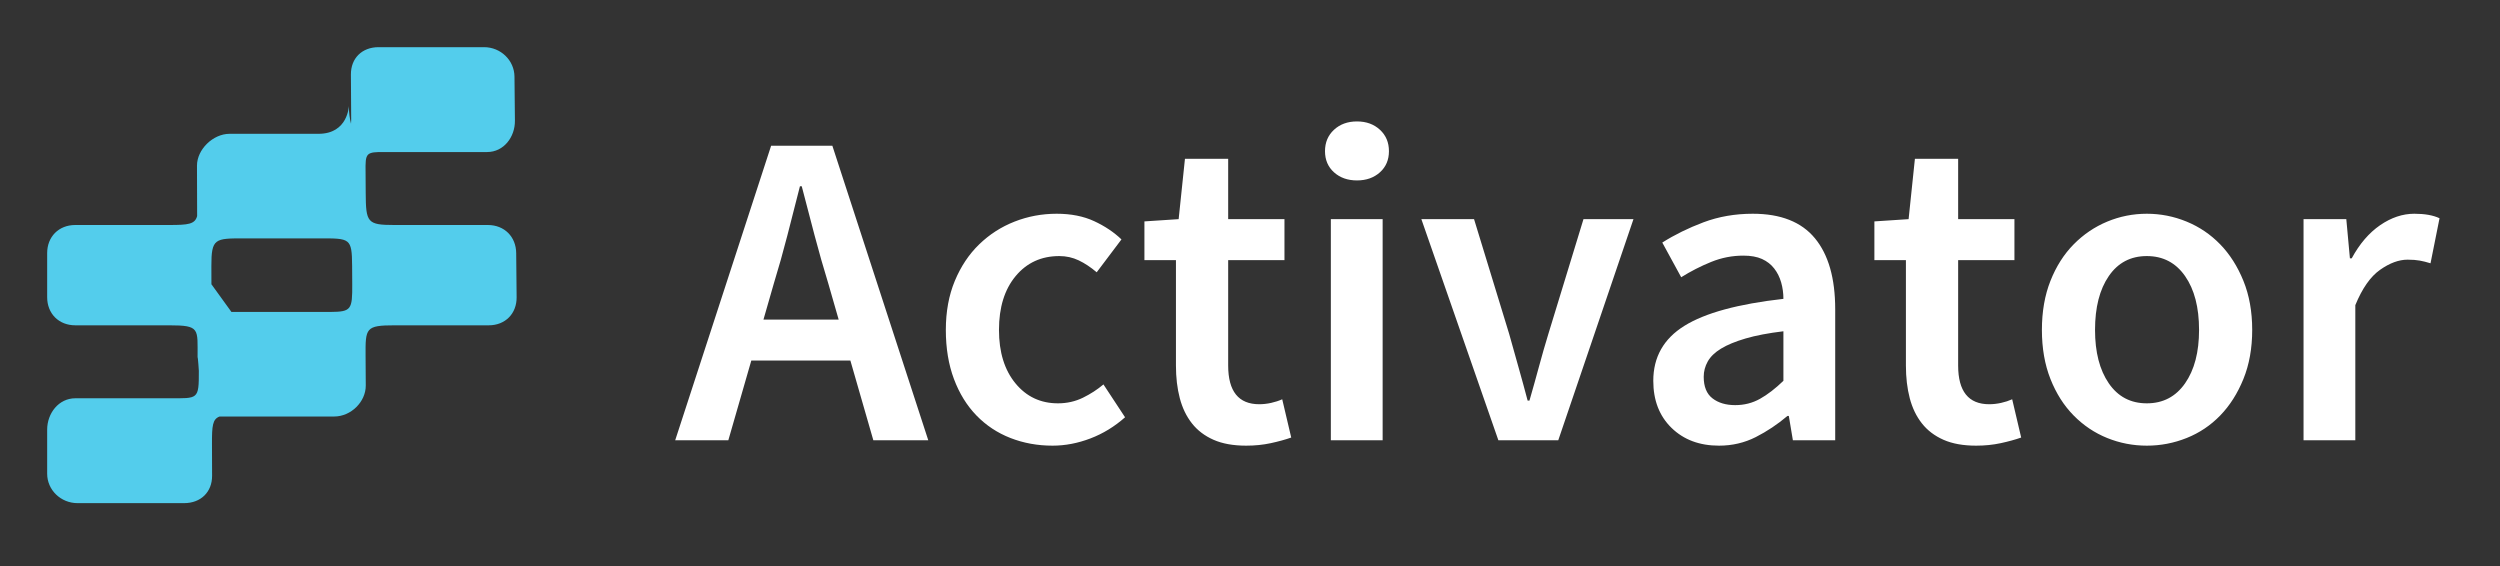<?xml version="1.0" encoding="UTF-8" standalone="no"?>
<svg width="159px" height="36px" viewBox="0 0 159 36" version="1.1" xmlns="http://www.w3.org/2000/svg" xmlns:xlink="http://www.w3.org/1999/xlink" xmlns:sketch="http://www.bohemiancoding.com/sketch/ns">
    <rect x="0" y="0" width="159" height="36" fill="#333333" stroke="none"/>
    <title>logo</title>
    <description>Created with Sketch (http://www.bohemiancoding.com/sketch)</description>
    <defs></defs>
    <g id="Page-1" stroke="none" stroke-width="1" fill="none" fill-rule="evenodd" sketch:type="MSPage">
        <g id="logo" sketch:type="MSArtboardGroup">
            <path d="M30.982,9.67 C32.042,9.67 32.759,8.711 32.749,7.677 L32.721,4.871 C32.711,3.838 31.845,3 30.787,3 L24.08,3 C23.021,3 22.311,3.707 22.318,4.74 L22.336,7.64 C22.337,7.71 22.332,7.788 22.324,7.872 C22.244,7.539 22.189,7.168 22.187,6.742 C22.187,6.742 22.135,8.51 20.259,8.51 L14.605,8.51 C13.545,8.51 12.525,9.507 12.528,10.54 L12.538,13.742 C12.395,14.262 11.975,14.31 10.751,14.31 L4.789,14.31 C3.727,14.31 3,15.063 3,16.097 L3,18.903 C3,19.937 3.728,20.69 4.792,20.69 L10.767,20.69 C12.741,20.69 12.56,20.91 12.566,22.72 C12.593,22.72 12.646,23.581 12.646,23.581 C12.652,25.432 12.603,25.33 10.779,25.33 L4.795,25.33 C3.729,25.33 3,26.289 3,27.323 L3,30.129 C3,31.162 3.866,32 4.935,32 L11.705,32 C12.774,32 13.492,31.293 13.489,30.26 L13.482,28.23 C13.478,27.089 13.514,26.656 13.967,26.49 L21.258,26.49 C22.324,26.49 23.27,25.55 23.263,24.516 L23.251,22.645 C23.239,20.859 23.249,20.69 25.107,20.69 L31.082,20.69 C32.147,20.69 32.867,19.936 32.857,18.903 L32.83,16.096 C32.82,15.063 32.086,14.31 31.024,14.31 L25.062,14.31 C23.351,14.31 23.272,14.138 23.259,12.28 L23.248,10.54 C23.261,9.577 23.465,9.67 25.028,9.67 M13.447,18.08 L13.444,16.92 C13.438,15.156 13.677,15.161 15.506,15.161 L20.316,15.161 C22.262,15.161 22.384,15.127 22.395,16.92 L22.402,18.08 C22.413,19.689 22.34,19.83 21.025,19.839 C18.777,19.839 16.17,19.839 14.719,19.839" id="typesafe-shape" fill="#53CDEC" sketch:type="MSShapeGroup"></path>
            <path d="M54.084,22.931 L47.783,22.931 L46.322,28 L42.943,28 L49.043,9.27 L52.938,9.27 L59.038,28 L55.544,28 L54.084,22.931 Z M53.339,20.325 L52.68,18.033 C52.375,17.04 52.084,16.019 51.807,14.969 C51.53,13.919 51.258,12.878 50.991,11.847 L50.876,11.847 C50.609,12.897 50.341,13.943 50.074,14.983 C49.807,16.024 49.52,17.04 49.215,18.033 L48.556,20.325 L53.339,20.325 Z M60.155,20.983 C60.155,19.819 60.346,18.778 60.728,17.861 C61.11,16.945 61.625,16.172 62.275,15.542 C62.924,14.912 63.673,14.429 64.523,14.095 C65.373,13.761 66.265,13.594 67.201,13.594 C68.117,13.594 68.914,13.752 69.592,14.067 C70.27,14.382 70.848,14.768 71.325,15.227 L69.75,17.317 C69.368,16.993 68.986,16.74 68.604,16.558 C68.222,16.377 67.812,16.286 67.373,16.286 C66.227,16.286 65.301,16.711 64.594,17.561 C63.888,18.41 63.535,19.551 63.535,20.983 C63.535,22.396 63.883,23.527 64.58,24.377 C65.277,25.227 66.179,25.652 67.287,25.652 C67.859,25.652 68.389,25.532 68.876,25.294 C69.363,25.055 69.797,24.773 70.179,24.449 L71.554,26.539 C70.886,27.131 70.151,27.58 69.349,27.885 C68.547,28.191 67.745,28.344 66.943,28.344 C65.988,28.344 65.096,28.181 64.265,27.857 C63.435,27.532 62.714,27.055 62.103,26.425 C61.492,25.795 61.014,25.021 60.671,24.105 C60.327,23.188 60.155,22.148 60.155,20.983 Z M74.79,16.544 L72.785,16.544 L72.785,14.081 L74.962,13.938 L75.363,10.1 L78.112,10.1 L78.112,13.938 L81.692,13.938 L81.692,16.544 L78.112,16.544 L78.112,23.246 C78.112,24.888 78.771,25.709 80.089,25.709 C80.337,25.709 80.59,25.68 80.848,25.623 C81.105,25.566 81.339,25.489 81.549,25.394 L82.122,27.828 C81.74,27.962 81.306,28.081 80.819,28.186 C80.332,28.291 79.812,28.344 79.258,28.344 C78.437,28.344 77.745,28.22 77.182,27.971 C76.618,27.723 76.16,27.375 75.807,26.926 C75.454,26.477 75.196,25.943 75.034,25.322 C74.871,24.702 74.79,24.01 74.79,23.246 L74.79,16.544 Z M86.303,11.475 C85.712,11.475 85.225,11.303 84.843,10.959 C84.461,10.616 84.27,10.167 84.27,9.613 C84.27,9.059 84.461,8.606 84.843,8.253 C85.225,7.9 85.712,7.723 86.303,7.723 C86.895,7.723 87.382,7.9 87.764,8.253 C88.146,8.606 88.337,9.059 88.337,9.613 C88.337,10.167 88.146,10.616 87.764,10.959 C87.382,11.303 86.895,11.475 86.303,11.475 Z M84.642,13.938 L87.936,13.938 L87.936,28 L84.642,28 L84.642,13.938 Z M90.399,13.938 L93.75,13.938 L95.984,21.241 C96.175,21.928 96.37,22.625 96.571,23.332 C96.771,24.038 96.967,24.754 97.158,25.48 L97.273,25.48 C97.483,24.754 97.683,24.038 97.874,23.332 C98.065,22.625 98.265,21.928 98.475,21.241 L100.709,13.938 L103.888,13.938 L99.106,28 L95.296,28 L90.399,13.938 Z M105.149,24.22 C105.149,22.711 105.807,21.546 107.125,20.725 C108.442,19.904 110.542,19.332 113.425,19.007 C113.425,18.644 113.378,18.296 113.282,17.962 C113.187,17.628 113.039,17.332 112.838,17.074 C112.638,16.816 112.38,16.616 112.065,16.472 C111.75,16.329 111.354,16.258 110.877,16.258 C110.17,16.258 109.487,16.391 108.829,16.659 C108.17,16.926 107.535,17.25 106.924,17.632 L105.721,15.427 C106.504,14.931 107.378,14.501 108.342,14.138 C109.306,13.776 110.351,13.594 111.478,13.594 C113.254,13.594 114.571,14.114 115.43,15.155 C116.289,16.196 116.719,17.699 116.719,19.666 L116.719,28 L114.027,28 L113.769,26.453 L113.683,26.453 C113.053,26.988 112.38,27.437 111.664,27.8 C110.948,28.162 110.17,28.344 109.33,28.344 C108.089,28.344 107.082,27.967 106.308,27.212 C105.535,26.458 105.149,25.461 105.149,24.22 Z M108.356,23.962 C108.356,24.592 108.542,25.05 108.915,25.336 C109.287,25.623 109.769,25.766 110.361,25.766 C110.934,25.766 111.459,25.632 111.936,25.365 C112.414,25.098 112.91,24.716 113.425,24.22 L113.425,21.069 C112.471,21.184 111.669,21.336 111.02,21.527 C110.371,21.718 109.85,21.933 109.459,22.172 C109.067,22.41 108.786,22.683 108.614,22.988 C108.442,23.294 108.356,23.618 108.356,23.962 Z M121.216,16.544 L119.211,16.544 L119.211,14.081 L121.387,13.938 L121.788,10.1 L124.538,10.1 L124.538,13.938 L128.118,13.938 L128.118,16.544 L124.538,16.544 L124.538,23.246 C124.538,24.888 125.196,25.709 126.514,25.709 C126.762,25.709 127.015,25.68 127.273,25.623 C127.531,25.566 127.764,25.489 127.975,25.394 L128.547,27.828 C128.165,27.962 127.731,28.081 127.244,28.186 C126.757,28.291 126.237,28.344 125.683,28.344 C124.862,28.344 124.17,28.22 123.607,27.971 C123.044,27.723 122.585,27.375 122.232,26.926 C121.879,26.477 121.621,25.943 121.459,25.322 C121.297,24.702 121.216,24.01 121.216,23.246 L121.216,16.544 Z M129.865,20.983 C129.865,19.819 130.046,18.778 130.409,17.861 C130.772,16.945 131.263,16.172 131.884,15.542 C132.504,14.912 133.216,14.429 134.018,14.095 C134.819,13.761 135.66,13.594 136.538,13.594 C137.416,13.594 138.261,13.761 139.072,14.095 C139.884,14.429 140.595,14.912 141.206,15.542 C141.817,16.172 142.309,16.945 142.681,17.861 C143.053,18.778 143.24,19.819 143.24,20.983 C143.24,22.148 143.053,23.188 142.681,24.105 C142.309,25.021 141.817,25.795 141.206,26.425 C140.595,27.055 139.884,27.532 139.072,27.857 C138.261,28.181 137.416,28.344 136.538,28.344 C135.66,28.344 134.819,28.181 134.018,27.857 C133.216,27.532 132.504,27.055 131.884,26.425 C131.263,25.795 130.772,25.021 130.409,24.105 C130.046,23.188 129.865,22.148 129.865,20.983 Z M133.244,20.983 C133.244,22.396 133.535,23.527 134.118,24.377 C134.7,25.227 135.507,25.652 136.538,25.652 C137.569,25.652 138.38,25.227 138.972,24.377 C139.564,23.527 139.86,22.396 139.86,20.983 C139.86,19.551 139.564,18.41 138.972,17.561 C138.38,16.711 137.569,16.286 136.538,16.286 C135.507,16.286 134.7,16.711 134.118,17.561 C133.535,18.41 133.244,19.551 133.244,20.983 Z M146.505,13.938 L149.225,13.938 L149.454,16.429 L149.569,16.429 C150.065,15.513 150.667,14.811 151.373,14.324 C152.08,13.838 152.805,13.594 153.55,13.594 C154.218,13.594 154.753,13.69 155.154,13.881 L154.581,16.745 C154.333,16.668 154.104,16.611 153.894,16.573 C153.684,16.535 153.426,16.515 153.12,16.515 C152.567,16.515 151.984,16.73 151.373,17.16 C150.762,17.589 150.237,18.339 149.798,19.408 L149.798,28 L146.505,28 L146.505,13.938 Z" id="Activator" fill="#FFFFFF" sketch:type="MSShapeGroup"></path>
        </g>
    </g>
</svg>